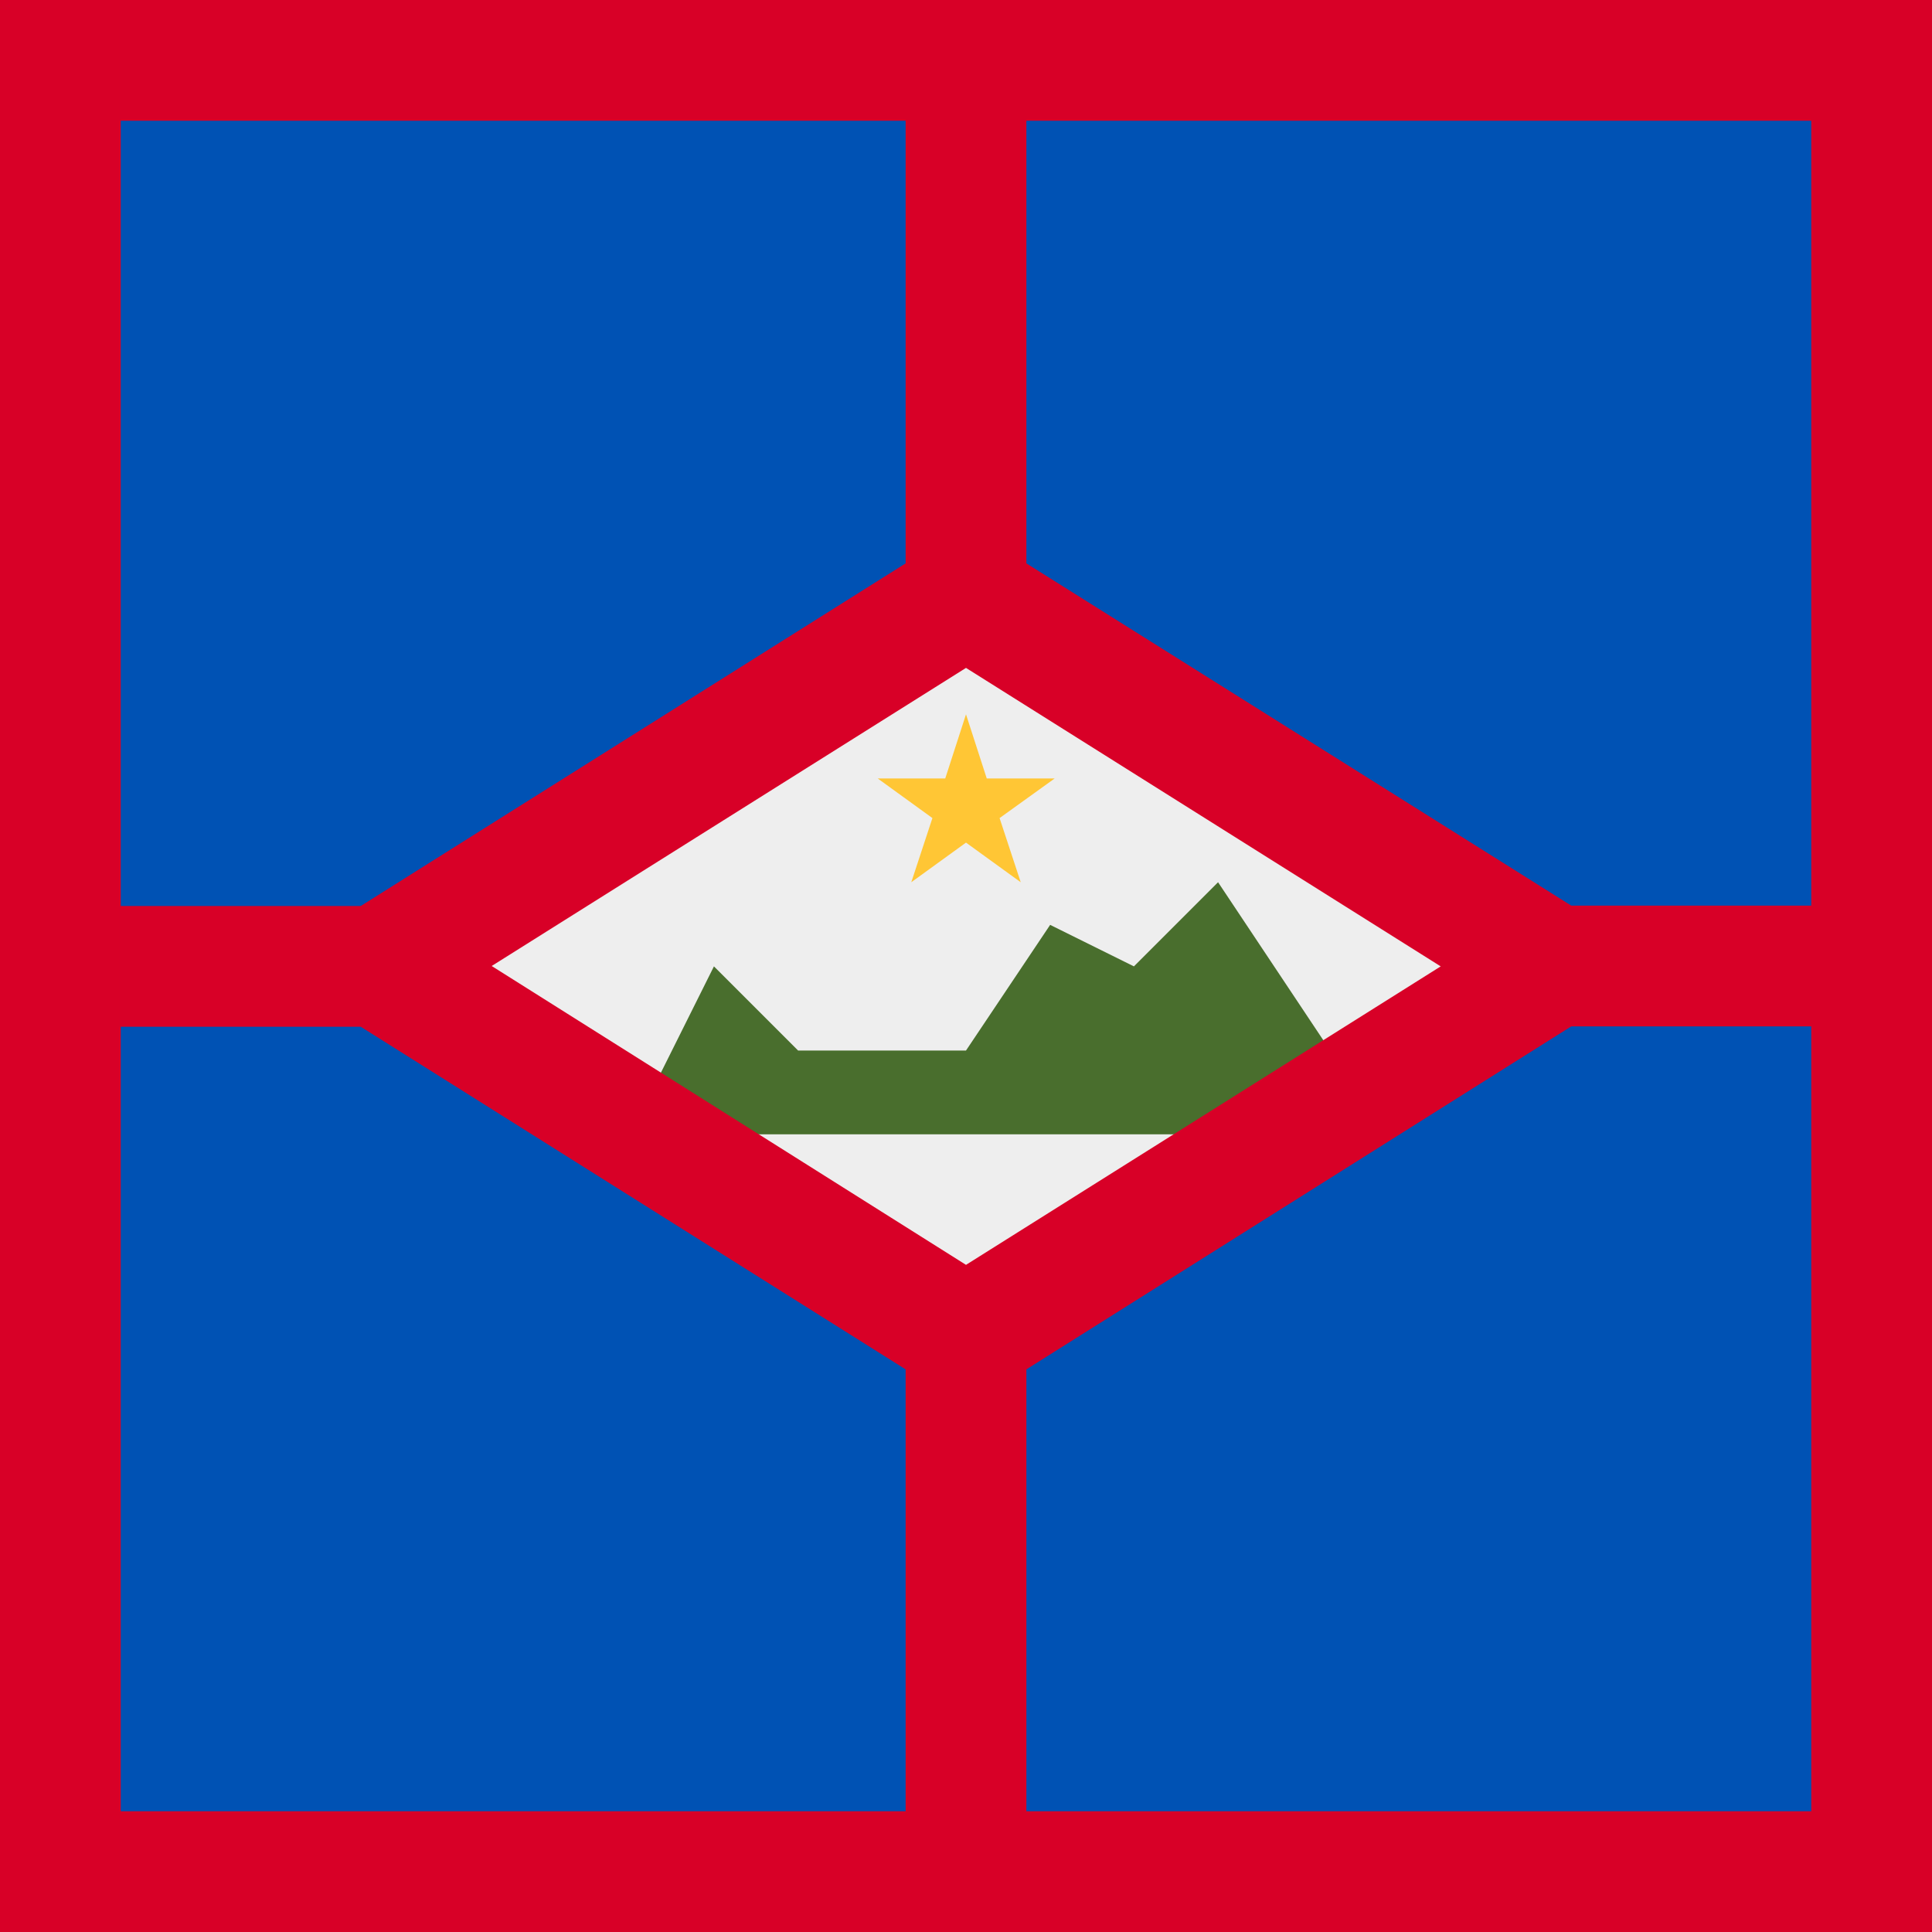 <svg xmlns="http://www.w3.org/2000/svg" width="512" height="512" fill="none"><path fill="#0052B4" d="M0 0h512v512H0z"/><path fill="#D80027" fill-rule="evenodd" d="M480 32H32v448h448zM0 0v512h512V0z" clip-rule="evenodd"/><path fill="#EEE" d="m100.2 256.1 155.8-98 155.8 98-155.8 98z"/><path fill="#496E2D" d="M167 300.6h200.3l-44.5-66.8-22.3 22.3-22.2-11-22.3 33.3h-44.5l-22.3-22.3z"/><path fill="#FFC635" d="m256 189.3 5.5 17h18l-14.6 10.5 5.6 17-14.5-10.5-14.5 10.5 5.6-17-14.5-10.5h17.9z"/><path fill="#D80027" d="M272 149.3 416.4 240H512v32h-95.6L272 362.9v133.3h-32V362.9L95.6 272.1H0v-32h95.6L240 149.3V16h32zM130.3 256 256 335.2l125.8-79.1L256 177z"/></svg>